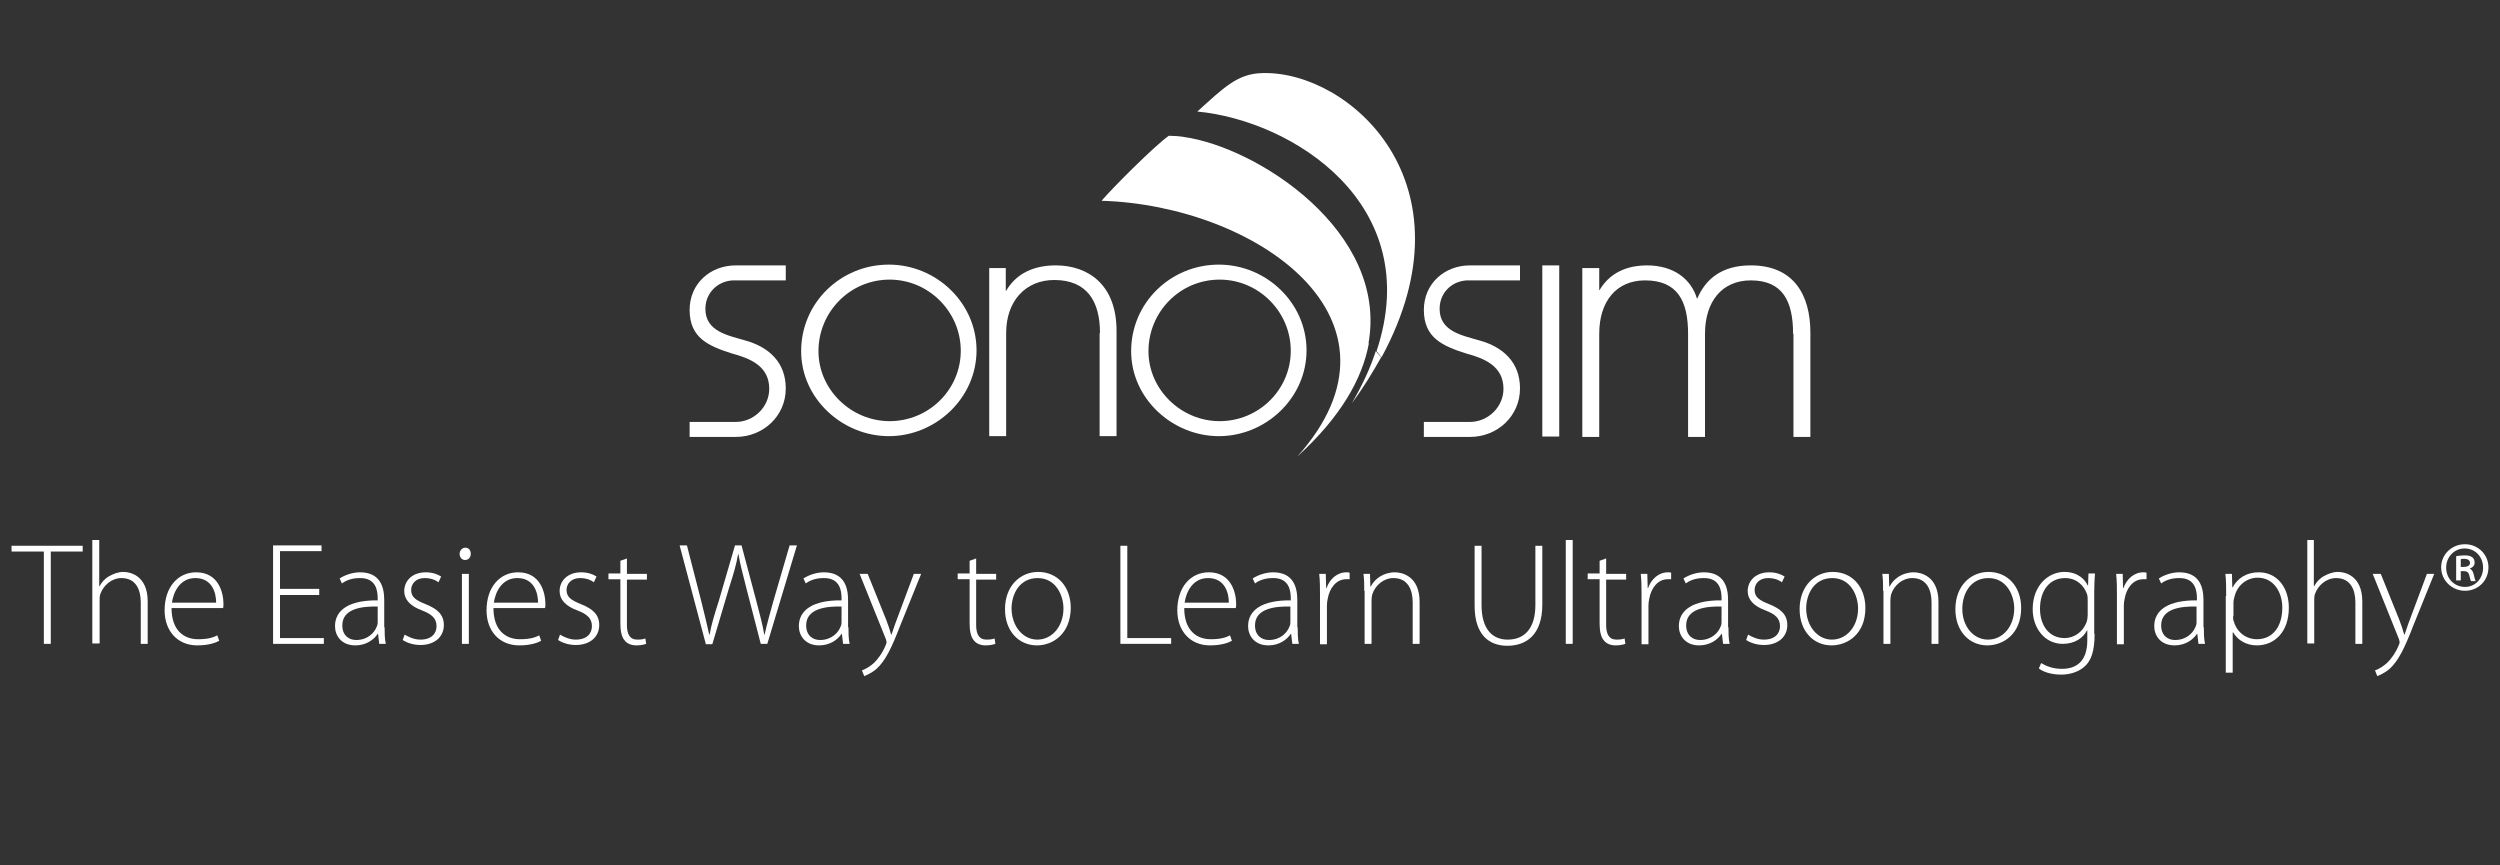 <?xml version="1.0" encoding="utf-8"?>
<!-- Generator: Adobe Illustrator 22.1.0, SVG Export Plug-In . SVG Version: 6.00 Build 0)  -->
<svg version="1.1" id="Layer_1" xmlns="http://www.w3.org/2000/svg" xmlns:xlink="http://www.w3.org/1999/xlink" x="0px" y="0px"
	 viewBox="0 0 650 225" style="enable-background:new 0 0 650 225;" xml:space="preserve">
<rect x="0" y="0" width="650" height="225" fill="#333333" stroke="none"/>
<style type="text/css">
	.st0{fill:#FFFFFF;}
	.st1{enable-background:new    ;}
</style>
<g>
	<g>
		<g>
			<path id="SHAPE_x5F_3_3_" class="st0" d="M286.4,52.2c2.9-3.4,14-14.5,17.5-16.9c1.1,0,2.6,0.1,3.9,0.3l48.1,53.7
				c-1.7,9.2-7.3,19.1-18.6,29.4C369.3,83,326.4,53.4,286.4,52.2L286.4,52.2z M357.7,91.3c-1.4,4.3-3.4,8.7-6.2,13.5
				c3-4,5.4-8,7.6-11.9L357.7,91.3z M307.7,35.6c19.1,2.6,53.3,24.6,48.1,53.7L307.7,35.6L307.7,35.6z M359.2,92.9
				c24.6-45.4-8.5-74.5-30.9-73.9c-6.6,0.1-10.2,3.9-17,10c24.5,2.3,59.4,23.9,46.6,62.3L359.2,92.9z"/>
			<path class="st0" d="M183.4,80.3c0,5.9,5.9,6.9,10.3,8.2c6.2,1.7,10.6,5.7,10.6,12.5c0,7.2-5.9,12.6-13,12.6h-12v-3.9h2.1h9.9
				c4.7,0,8.7-3.9,8.7-8.6c0-5.9-4.9-7.9-9.7-9.2c-6-1.9-11-4-11-11.3c0-6.9,5.4-11.6,12-11.6h13v3.9h-4h-9
				C187,72.7,183.4,75.9,183.4,80.3z"/>
			<path class="st0" d="M208.3,91.3c0-12.6,10.3-22.5,22.8-22.5c12.3,0,22.8,9.9,22.8,22.3s-10.6,22.3-22.8,22.3
				C219.1,113.4,208.3,103.7,208.3,91.3z M212.8,91.3c0,10,8.5,18.2,18.5,18.2c10.2,0,18.5-8.2,18.5-18.3s-8.3-18.5-18.5-18.5
				C220.9,72.7,212.8,81.2,212.8,91.3z"/>
			<path class="st0" d="M286,86.6c0-8.3-3.4-13.8-11.9-13.8c-7.4,0-12.5,5.4-12.5,13.8v26.8h-4.4V69.7h4.3v5.9h0.1
				c2.7-4.6,7.3-6.6,12.9-6.6c8.3,0,15.8,4.9,15.8,17v27.4h-4.4V86.6H286z"/>
			<path class="st0" d="M294.1,91.3c0-12.6,10.3-22.5,22.8-22.5c12.3,0,22.8,9.9,22.8,22.3s-10.6,22.3-22.8,22.3
				C304.9,113.4,294.1,103.7,294.1,91.3z M298.6,91.3c0,10,8.5,18.2,18.5,18.2c10.2,0,18.5-8.2,18.5-18.3s-8.3-18.5-18.5-18.5
				C306.7,72.7,298.6,81.2,298.6,91.3z"/>
			<path class="st0" d="M374.3,80.3c0,5.9,5.9,6.9,10.3,8.2c6.2,1.7,10.6,5.7,10.6,12.5c0,7.2-5.9,12.6-13,12.6h-12v-3.9h2.1h9.9
				c4.7,0,8.7-3.9,8.7-8.6c0-5.9-4.9-7.9-9.7-9.2c-6-1.9-11-4-11-11.3c0-6.9,5.4-11.6,12-11.6h13v3.9h-4h-9
				C377.8,72.7,374.3,75.9,374.3,80.3z"/>
			<path class="st0" d="M401,69h4.4v44.5H401V69z"/>
			<path class="st0" d="M466.2,86.8c0-8.5-2.7-13.9-11-13.9c-7.4,0-11.9,5.4-11.9,13.9v26.8h-4.4V86.8c0-8.5-2.7-13.9-11.2-13.9
				c-7.4,0-11.9,5.4-11.9,13.9v26.8h-4.4V69.7h4.4v5.7h0.1c3.2-5.4,8.6-6.4,12.3-6.4c7,0,11.5,3.6,13,8.6h0.1
				c2.1-4.9,6.2-8.6,13.9-8.6c11.2,0,15.5,7.7,15.5,17.5v27.1h-4.4V86.8H466.2z"/>
		</g>
		<g class="st1">
			<path class="st0" d="M11.4,143.4H3v-1.5h18.5v1.5h-8.3v24h-1.8V143.4z"/>
			<path class="st0" d="M24,140.4h1.8v12h0.1c0.5-1,1.4-2,2.5-2.6c1.1-0.6,2.3-1.1,3.7-1.1c1.7,0,6.3,0.9,6.3,7.7v11h-1.8v-10.8
				c0-3.3-1.3-6.3-5-6.3c-2.6,0-4.7,1.9-5.5,4.1c-0.2,0.6-0.2,1.1-0.2,1.8v11.1H24V140.4z"/>
			<path class="st0" d="M44.6,158.1c0,5.8,3.2,8.1,6.9,8.1c2.7,0,4-0.5,5-1l0.5,1.4c-0.7,0.4-2.5,1.2-5.7,1.2
				c-5.2,0-8.5-3.8-8.5-9.1c0-6.1,3.5-9.9,8.2-9.9c6,0,7.1,5.6,7.1,8.2c0,0.5,0,0.8-0.1,1.1H44.6z M56.2,156.7c0-2.5-1-6.4-5.4-6.4
				c-4,0-5.7,3.6-6.1,6.4H56.2z"/>
			<path class="st0" d="M83,154.7H72.8v11.2h11.4v1.5H71v-25.6h12.6v1.5H72.8v9.8H83V154.7z"/>
			<path class="st0" d="M100,163.1c0,1.4,0,2.9,0.3,4.3h-1.7l-0.3-2.6h-0.1c-0.9,1.4-2.9,3-5.8,3c-3.7,0-5.3-2.6-5.3-5
				c0-4.2,3.7-6.8,11.1-6.7v-0.5c0-1.8-0.3-5.4-4.7-5.3c-1.6,0-3.3,0.4-4.6,1.4l-0.6-1.3c1.7-1.1,3.7-1.6,5.3-1.6
				c5.3,0,6.3,3.9,6.3,7.2V163.1z M98.2,157.7c-4-0.1-9.2,0.5-9.2,4.9c0,2.6,1.7,3.8,3.6,3.8c3,0,4.8-1.9,5.4-3.6
				c0.2-0.4,0.2-0.8,0.2-1.1V157.7z"/>
			<path class="st0" d="M105.2,165c1,0.6,2.5,1.3,4.1,1.3c2.9,0,4.2-1.6,4.2-3.5c0-2-1.2-3.1-3.8-4.1c-3-1.1-4.6-2.8-4.6-5
				c0-2.7,2.1-4.9,5.6-4.9c1.7,0,3.1,0.5,4,1.1l-0.7,1.5c-0.6-0.5-1.8-1.1-3.6-1.1c-2.3,0-3.5,1.5-3.5,3.1c0,1.9,1.3,2.7,3.8,3.7
				c3,1.2,4.7,2.7,4.7,5.4c0,3.1-2.4,5.2-6.1,5.2c-1.7,0-3.4-0.5-4.6-1.3L105.2,165z"/>
			<path class="st0" d="M120.9,145.6c-0.8,0-1.4-0.7-1.4-1.6c0-0.8,0.6-1.6,1.5-1.6s1.4,0.7,1.4,1.6
				C122.4,144.8,121.9,145.6,120.9,145.6L120.9,145.6z M120.1,167.4v-18.2h1.8v18.2H120.1z"/>
			<path class="st0" d="M128.3,158.1c0,5.8,3.2,8.1,6.9,8.1c2.7,0,4-0.5,5-1l0.5,1.4c-0.7,0.4-2.5,1.2-5.7,1.2
				c-5.2,0-8.5-3.8-8.5-9.1c0-6.1,3.5-9.9,8.2-9.9c6,0,7.1,5.6,7.1,8.2c0,0.5,0,0.8-0.1,1.1H128.3z M139.9,156.7
				c0-2.5-1-6.4-5.4-6.4c-4,0-5.7,3.6-6.1,6.4H139.9z"/>
			<path class="st0" d="M145.6,165c1,0.6,2.5,1.3,4.1,1.3c2.9,0,4.2-1.6,4.2-3.5c0-2-1.2-3.1-3.8-4.1c-3-1.1-4.6-2.8-4.6-5
				c0-2.7,2.1-4.9,5.6-4.9c1.7,0,3.1,0.5,4,1.1l-0.7,1.5c-0.6-0.5-1.8-1.1-3.6-1.1c-2.3,0-3.5,1.5-3.5,3.1c0,1.9,1.3,2.7,3.8,3.7
				c3,1.2,4.7,2.7,4.7,5.4c0,3.1-2.4,5.2-6.1,5.2c-1.7,0-3.4-0.5-4.6-1.3L145.6,165z"/>
			<path class="st0" d="M163,145.2v4h5.2v1.5H163v11.8c0,2.3,0.7,3.8,2.7,3.8c0.9,0,1.6-0.1,2.1-0.3l0.2,1.4
				c-0.6,0.2-1.4,0.4-2.5,0.4c-1.3,0-2.4-0.4-3.1-1.3c-0.8-0.9-1.1-2.5-1.1-4.4v-11.5h-3.1v-1.5h3.1v-3.3L163,145.2z"/>
			<path class="st0" d="M183.5,167.4l-6.8-25.6h1.9l3.7,14.4c0.8,3.3,1.6,6.4,2.1,8.8h0.1c0.4-2.4,1.3-5.4,2.4-8.8l4.2-14.4h1.7
				l3.8,14.3c0.8,3.1,1.7,6.3,2.1,8.9h0.1c0.6-2.8,1.4-5.5,2.3-8.8l4.2-14.4h1.9l-7.7,25.6h-1.7l-3.8-14.7c-1-3.8-1.6-6.3-2-8.6
				h-0.1c-0.4,2.4-1.1,4.9-2.3,8.6l-4.4,14.8H183.5z"/>
			<path class="st0" d="M220.6,163.1c0,1.4,0,2.9,0.3,4.3h-1.7l-0.3-2.6h-0.1c-0.9,1.4-2.9,3-5.8,3c-3.7,0-5.3-2.6-5.3-5
				c0-4.2,3.7-6.8,11.1-6.7v-0.5c0-1.8-0.3-5.4-4.7-5.3c-1.6,0-3.3,0.4-4.6,1.4l-0.6-1.3c1.7-1.1,3.7-1.6,5.3-1.6
				c5.3,0,6.3,3.9,6.3,7.2V163.1z M218.8,157.7c-4-0.1-9.2,0.5-9.2,4.9c0,2.6,1.7,3.8,3.6,3.8c3,0,4.8-1.9,5.4-3.6
				c0.2-0.4,0.2-0.8,0.2-1.1V157.7z"/>
			<path class="st0" d="M225.6,149.2l4.8,11.9c0.5,1.3,1,2.8,1.3,3.9h0.1c0.4-1.1,0.8-2.5,1.4-4l4.4-11.8h1.9l-5.5,13.6
				c-2.2,5.7-3.8,9-6.1,11.1c-1.4,1.2-2.8,1.7-3.2,1.9l-0.6-1.5c0.9-0.3,2.1-1,3.2-2c0.9-0.9,2.1-2.4,3-4.6c0.2-0.4,0.2-0.6,0.2-0.8
				c0-0.2-0.1-0.4-0.2-0.8l-6.8-16.9H225.6z"/>
			<path class="st0" d="M253.8,145.2v4h5.2v1.5h-5.2v11.8c0,2.3,0.7,3.8,2.7,3.8c0.9,0,1.6-0.1,2.1-0.3l0.2,1.4
				c-0.6,0.2-1.4,0.4-2.5,0.4c-1.3,0-2.4-0.4-3.1-1.3c-0.8-0.9-1.1-2.5-1.1-4.4v-11.5h-3.1v-1.5h3.1v-3.3L253.8,145.2z"/>
			<path class="st0" d="M269.6,167.8c-4.7,0-8.3-3.7-8.3-9.4c0-6.2,4.1-9.7,8.6-9.7c5,0,8.5,3.8,8.5,9.4
				C278.3,164.9,273.7,167.8,269.6,167.8L269.6,167.8z M269.7,166.3c3.8,0,6.8-3.4,6.8-8.1c0-3.3-1.9-7.9-6.7-7.9
				c-4.7,0-6.8,4.1-6.8,8C263.1,162.9,266,166.3,269.7,166.3L269.7,166.3z"/>
			<path class="st0" d="M291.3,141.9h1.8v24h11.4v1.5h-13.2V141.9z"/>
			<path class="st0" d="M307.9,158.1c0,5.8,3.2,8.1,6.9,8.1c2.7,0,4-0.5,5-1l0.5,1.4c-0.7,0.4-2.5,1.2-5.7,1.2
				c-5.2,0-8.5-3.8-8.5-9.1c0-6.1,3.5-9.9,8.2-9.9c6,0,7.1,5.6,7.1,8.2c0,0.5,0,0.8-0.1,1.1H307.9z M319.5,156.7
				c0-2.5-1-6.4-5.4-6.4c-4,0-5.7,3.6-6.1,6.4H319.5z"/>
			<path class="st0" d="M337.4,163.1c0,1.4,0,2.9,0.3,4.3H336l-0.3-2.6h-0.1c-0.9,1.4-2.9,3-5.8,3c-3.7,0-5.3-2.6-5.3-5
				c0-4.2,3.7-6.8,11.1-6.7v-0.5c0-1.8-0.3-5.4-4.7-5.3c-1.6,0-3.3,0.4-4.6,1.4l-0.6-1.3c1.7-1.1,3.7-1.6,5.3-1.6
				c5.3,0,6.3,3.9,6.3,7.2V163.1z M335.5,157.7c-4-0.1-9.2,0.5-9.2,4.9c0,2.6,1.7,3.8,3.6,3.8c3,0,4.8-1.9,5.4-3.6
				c0.2-0.4,0.2-0.8,0.2-1.1V157.7z"/>
			<path class="st0" d="M343.2,154.7c0-1.8,0-3.7-0.2-5.5h1.7l0.1,3.7h0.1c0.8-2.3,2.7-4.1,5.2-4.1c0.3,0,0.5,0,0.8,0.1v1.7
				c-0.3,0-0.5,0-0.9,0c-2.5,0-4.3,2.2-4.8,5.1c-0.1,0.5-0.2,1.1-0.2,1.7v10.1h-1.8V154.7z"/>
			<path class="st0" d="M354.7,153.6c0-1.7,0-2.9-0.2-4.4h1.7l0.1,3.3h0.1c1-2,3.3-3.7,6.3-3.7c1.7,0,6.4,0.9,6.4,7.7v10.9h-1.8
				v-10.8c0-3.3-1.3-6.3-5-6.3c-2.5,0-4.7,1.8-5.5,4.2c-0.1,0.4-0.2,1-0.2,1.6v11.3h-1.8V153.6z"/>
			<path class="st0" d="M385.2,141.9v15.4c0,6.5,3,9,6.8,9c4.2,0,7.2-2.7,7.2-9v-15.4h1.8v15.3c0,7.9-4.2,10.7-9.1,10.7
				c-4.5,0-8.5-2.6-8.5-10.4v-15.6H385.2z"/>
			<path class="st0" d="M407.1,140.4h1.8v27h-1.8V140.4z"/>
			<path class="st0" d="M417.6,145.2v4h5.2v1.5h-5.2v11.8c0,2.3,0.7,3.8,2.7,3.8c0.9,0,1.6-0.1,2.1-0.3l0.2,1.4
				c-0.6,0.2-1.4,0.4-2.5,0.4c-1.3,0-2.4-0.4-3.1-1.3c-0.8-0.9-1.1-2.5-1.1-4.4v-11.5h-3.1v-1.5h3.1v-3.3L417.6,145.2z"/>
			<path class="st0" d="M426.8,154.7c0-1.8,0-3.7-0.2-5.5h1.7l0.1,3.7h0.1c0.8-2.3,2.7-4.1,5.2-4.1c0.3,0,0.5,0,0.8,0.1v1.7
				c-0.3,0-0.5,0-0.9,0c-2.5,0-4.3,2.2-4.8,5.1c-0.1,0.5-0.2,1.1-0.2,1.7v10.1h-1.8V154.7z"/>
			<path class="st0" d="M449.4,163.1c0,1.4,0,2.9,0.3,4.3H448l-0.3-2.6h-0.1c-0.9,1.4-2.9,3-5.8,3c-3.7,0-5.3-2.6-5.3-5
				c0-4.2,3.7-6.8,11.1-6.7v-0.5c0-1.8-0.3-5.4-4.7-5.3c-1.6,0-3.3,0.4-4.6,1.4l-0.6-1.3c1.7-1.1,3.7-1.6,5.3-1.6
				c5.3,0,6.3,3.9,6.3,7.2V163.1z M447.6,157.7c-4-0.1-9.2,0.5-9.2,4.9c0,2.6,1.7,3.8,3.6,3.8c3,0,4.8-1.9,5.4-3.6
				c0.2-0.4,0.2-0.8,0.2-1.1V157.7z"/>
			<path class="st0" d="M454.5,165c1,0.6,2.5,1.3,4.1,1.3c2.9,0,4.2-1.6,4.2-3.5c0-2-1.2-3.1-3.8-4.1c-3-1.1-4.6-2.8-4.6-5
				c0-2.7,2.1-4.9,5.6-4.9c1.7,0,3.1,0.5,4,1.1l-0.7,1.5c-0.6-0.5-1.8-1.1-3.6-1.1c-2.3,0-3.5,1.5-3.5,3.1c0,1.9,1.3,2.7,3.8,3.7
				c3,1.2,4.7,2.7,4.7,5.4c0,3.1-2.4,5.2-6.1,5.2c-1.7,0-3.4-0.5-4.6-1.3L454.5,165z"/>
			<path class="st0" d="M476.2,167.8c-4.7,0-8.3-3.7-8.3-9.4c0-6.2,4.1-9.7,8.6-9.7c5,0,8.5,3.8,8.5,9.4
				C485,164.9,480.3,167.8,476.2,167.8L476.2,167.8z M476.3,166.3c3.8,0,6.8-3.4,6.8-8.1c0-3.3-1.9-7.9-6.7-7.9
				c-4.7,0-6.8,4.1-6.8,8C469.7,162.9,472.6,166.3,476.3,166.3L476.3,166.3z"/>
			<path class="st0" d="M489.6,153.6c0-1.7,0-2.9-0.2-4.4h1.7l0.1,3.3h0.1c1-2,3.3-3.7,6.3-3.7c1.7,0,6.4,0.9,6.4,7.7v10.9h-1.8
				v-10.8c0-3.3-1.3-6.3-5-6.3c-2.5,0-4.7,1.8-5.5,4.2c-0.1,0.4-0.2,1-0.2,1.6v11.3h-1.8V153.6z"/>
			<path class="st0" d="M516.7,167.8c-4.7,0-8.3-3.7-8.3-9.4c0-6.2,4.1-9.7,8.6-9.7c5,0,8.5,3.8,8.5,9.4
				C525.5,164.9,520.8,167.8,516.7,167.8L516.7,167.8z M516.9,166.3c3.8,0,6.8-3.4,6.8-8.1c0-3.3-1.9-7.9-6.7-7.9
				c-4.7,0-6.8,4.1-6.8,8C510.2,162.9,513.1,166.3,516.9,166.3L516.9,166.3z"/>
			<path class="st0" d="M544.6,164.8c0,4.7-1,7-2.5,8.4c-1.7,1.6-4.1,2.2-6.2,2.2c-2.1,0-4.4-0.5-5.8-1.6l0.6-1.4
				c1.3,0.8,3.1,1.5,5.4,1.5c3.8,0,6.6-2,6.6-7.4v-2.6h-0.1c-0.9,1.9-3.1,3.5-6.3,3.5c-4.6,0-7.8-4-7.8-9c0-6.3,4.2-9.7,8.2-9.7
				c3.6,0,5.4,2,6.1,3.5h0.1l0.1-3.1h1.7c-0.1,1.4-0.2,2.8-0.2,4.7V164.8z M542.8,156.2c0-0.7,0-1.3-0.2-1.8
				c-0.8-2.2-2.7-4.1-5.7-4.1c-3.9,0-6.5,3.1-6.5,8c0,4.1,2.2,7.6,6.4,7.6c2.4,0,4.7-1.5,5.7-4.1c0.2-0.6,0.3-1.3,0.3-1.9V156.2z"/>
			<path class="st0" d="M550.4,154.7c0-1.8,0-3.7-0.2-5.5h1.7l0.1,3.7h0.1c0.8-2.3,2.7-4.1,5.2-4.1c0.3,0,0.5,0,0.8,0.1v1.7
				c-0.3,0-0.5,0-0.9,0c-2.5,0-4.3,2.2-4.8,5.1c-0.1,0.5-0.2,1.1-0.2,1.7v10.1h-1.8V154.7z"/>
			<path class="st0" d="M573,163.1c0,1.4,0,2.9,0.3,4.3h-1.7l-0.3-2.6h-0.1c-0.9,1.4-2.9,3-5.8,3c-3.7,0-5.3-2.6-5.3-5
				c0-4.2,3.7-6.8,11.1-6.7v-0.5c0-1.8-0.3-5.4-4.7-5.3c-1.6,0-3.3,0.4-4.6,1.4l-0.6-1.3c1.7-1.1,3.7-1.6,5.3-1.6
				c5.3,0,6.3,3.9,6.3,7.2V163.1z M571.1,157.7c-4-0.1-9.2,0.5-9.2,4.9c0,2.6,1.7,3.8,3.6,3.8c3,0,4.8-1.9,5.4-3.6
				c0.2-0.4,0.2-0.8,0.2-1.1V157.7z"/>
			<path class="st0" d="M578.8,155c0-2.3,0-4.1-0.2-5.8h1.7l0.1,3.5h0.1c1.3-2.4,3.6-3.9,6.8-3.9c4.7,0,7.8,3.9,7.8,9.2
				c0,6.5-3.9,9.8-8.3,9.8c-2.6,0-4.9-1.2-6.2-3.4h-0.1v10.5h-1.8V155z M580.6,160.2c0,0.5,0,1,0.2,1.4c0.8,2.8,3.2,4.6,6,4.6
				c4.2,0,6.6-3.4,6.6-8.2c0-4.1-2.3-7.8-6.4-7.8c-2.7,0-5.2,1.8-6,4.8c-0.1,0.5-0.3,1.1-0.3,1.6V160.2z"/>
			<path class="st0" d="M599.8,140.4h1.8v12h0.1c0.5-1,1.4-2,2.5-2.6c1.1-0.6,2.3-1.1,3.7-1.1c1.7,0,6.3,0.9,6.3,7.7v11h-1.8v-10.8
				c0-3.3-1.3-6.3-5-6.3c-2.6,0-4.7,1.9-5.5,4.1c-0.2,0.6-0.2,1.1-0.2,1.8v11.1h-1.8V140.4z"/>
			<path class="st0" d="M619,149.2l4.8,11.9c0.5,1.3,1,2.8,1.3,3.9h0.1c0.4-1.1,0.8-2.5,1.4-4l4.4-11.8h1.9l-5.5,13.6
				c-2.2,5.7-3.8,9-6.1,11.1c-1.4,1.2-2.8,1.7-3.2,1.9l-0.6-1.5c0.9-0.3,2.1-1,3.2-2c0.9-0.9,2.1-2.4,3-4.6c0.2-0.4,0.2-0.6,0.2-0.8
				c0-0.2-0.1-0.4-0.2-0.8l-6.8-16.9H619z"/>
			<path class="st0" d="M640.9,141.5c3.4,0,6.1,2.7,6.1,6c0,3.5-2.7,6.1-6.1,6.1s-6.2-2.7-6.2-6.1
				C634.7,144.2,637.4,141.5,640.9,141.5L640.9,141.5z M640.8,142.6c-2.7,0-4.8,2.2-4.8,5c0,2.8,2.1,5,4.9,5c2.7,0,4.7-2.2,4.7-5
				C645.6,144.8,643.6,142.6,640.8,142.6L640.8,142.6z M639.8,150.9h-1.2v-6.3c0.6-0.1,1.3-0.2,2.2-0.2c1.1,0,1.6,0.2,2,0.5
				c0.4,0.3,0.6,0.8,0.6,1.4c0,0.8-0.6,1.3-1.2,1.5v0.1c0.5,0.2,0.8,0.7,1,1.6c0.2,0.9,0.3,1.3,0.5,1.6h-1.2
				c-0.2-0.2-0.3-0.8-0.5-1.6c-0.2-0.7-0.6-1-1.4-1h-0.8V150.9z M639.8,147.4h0.8c0.8,0,1.6-0.3,1.6-1c0-0.6-0.4-1.1-1.5-1.1
				c-0.5,0-0.7,0-0.9,0.1V147.4z"/>
		</g>
	</g>
</g>
</svg>
